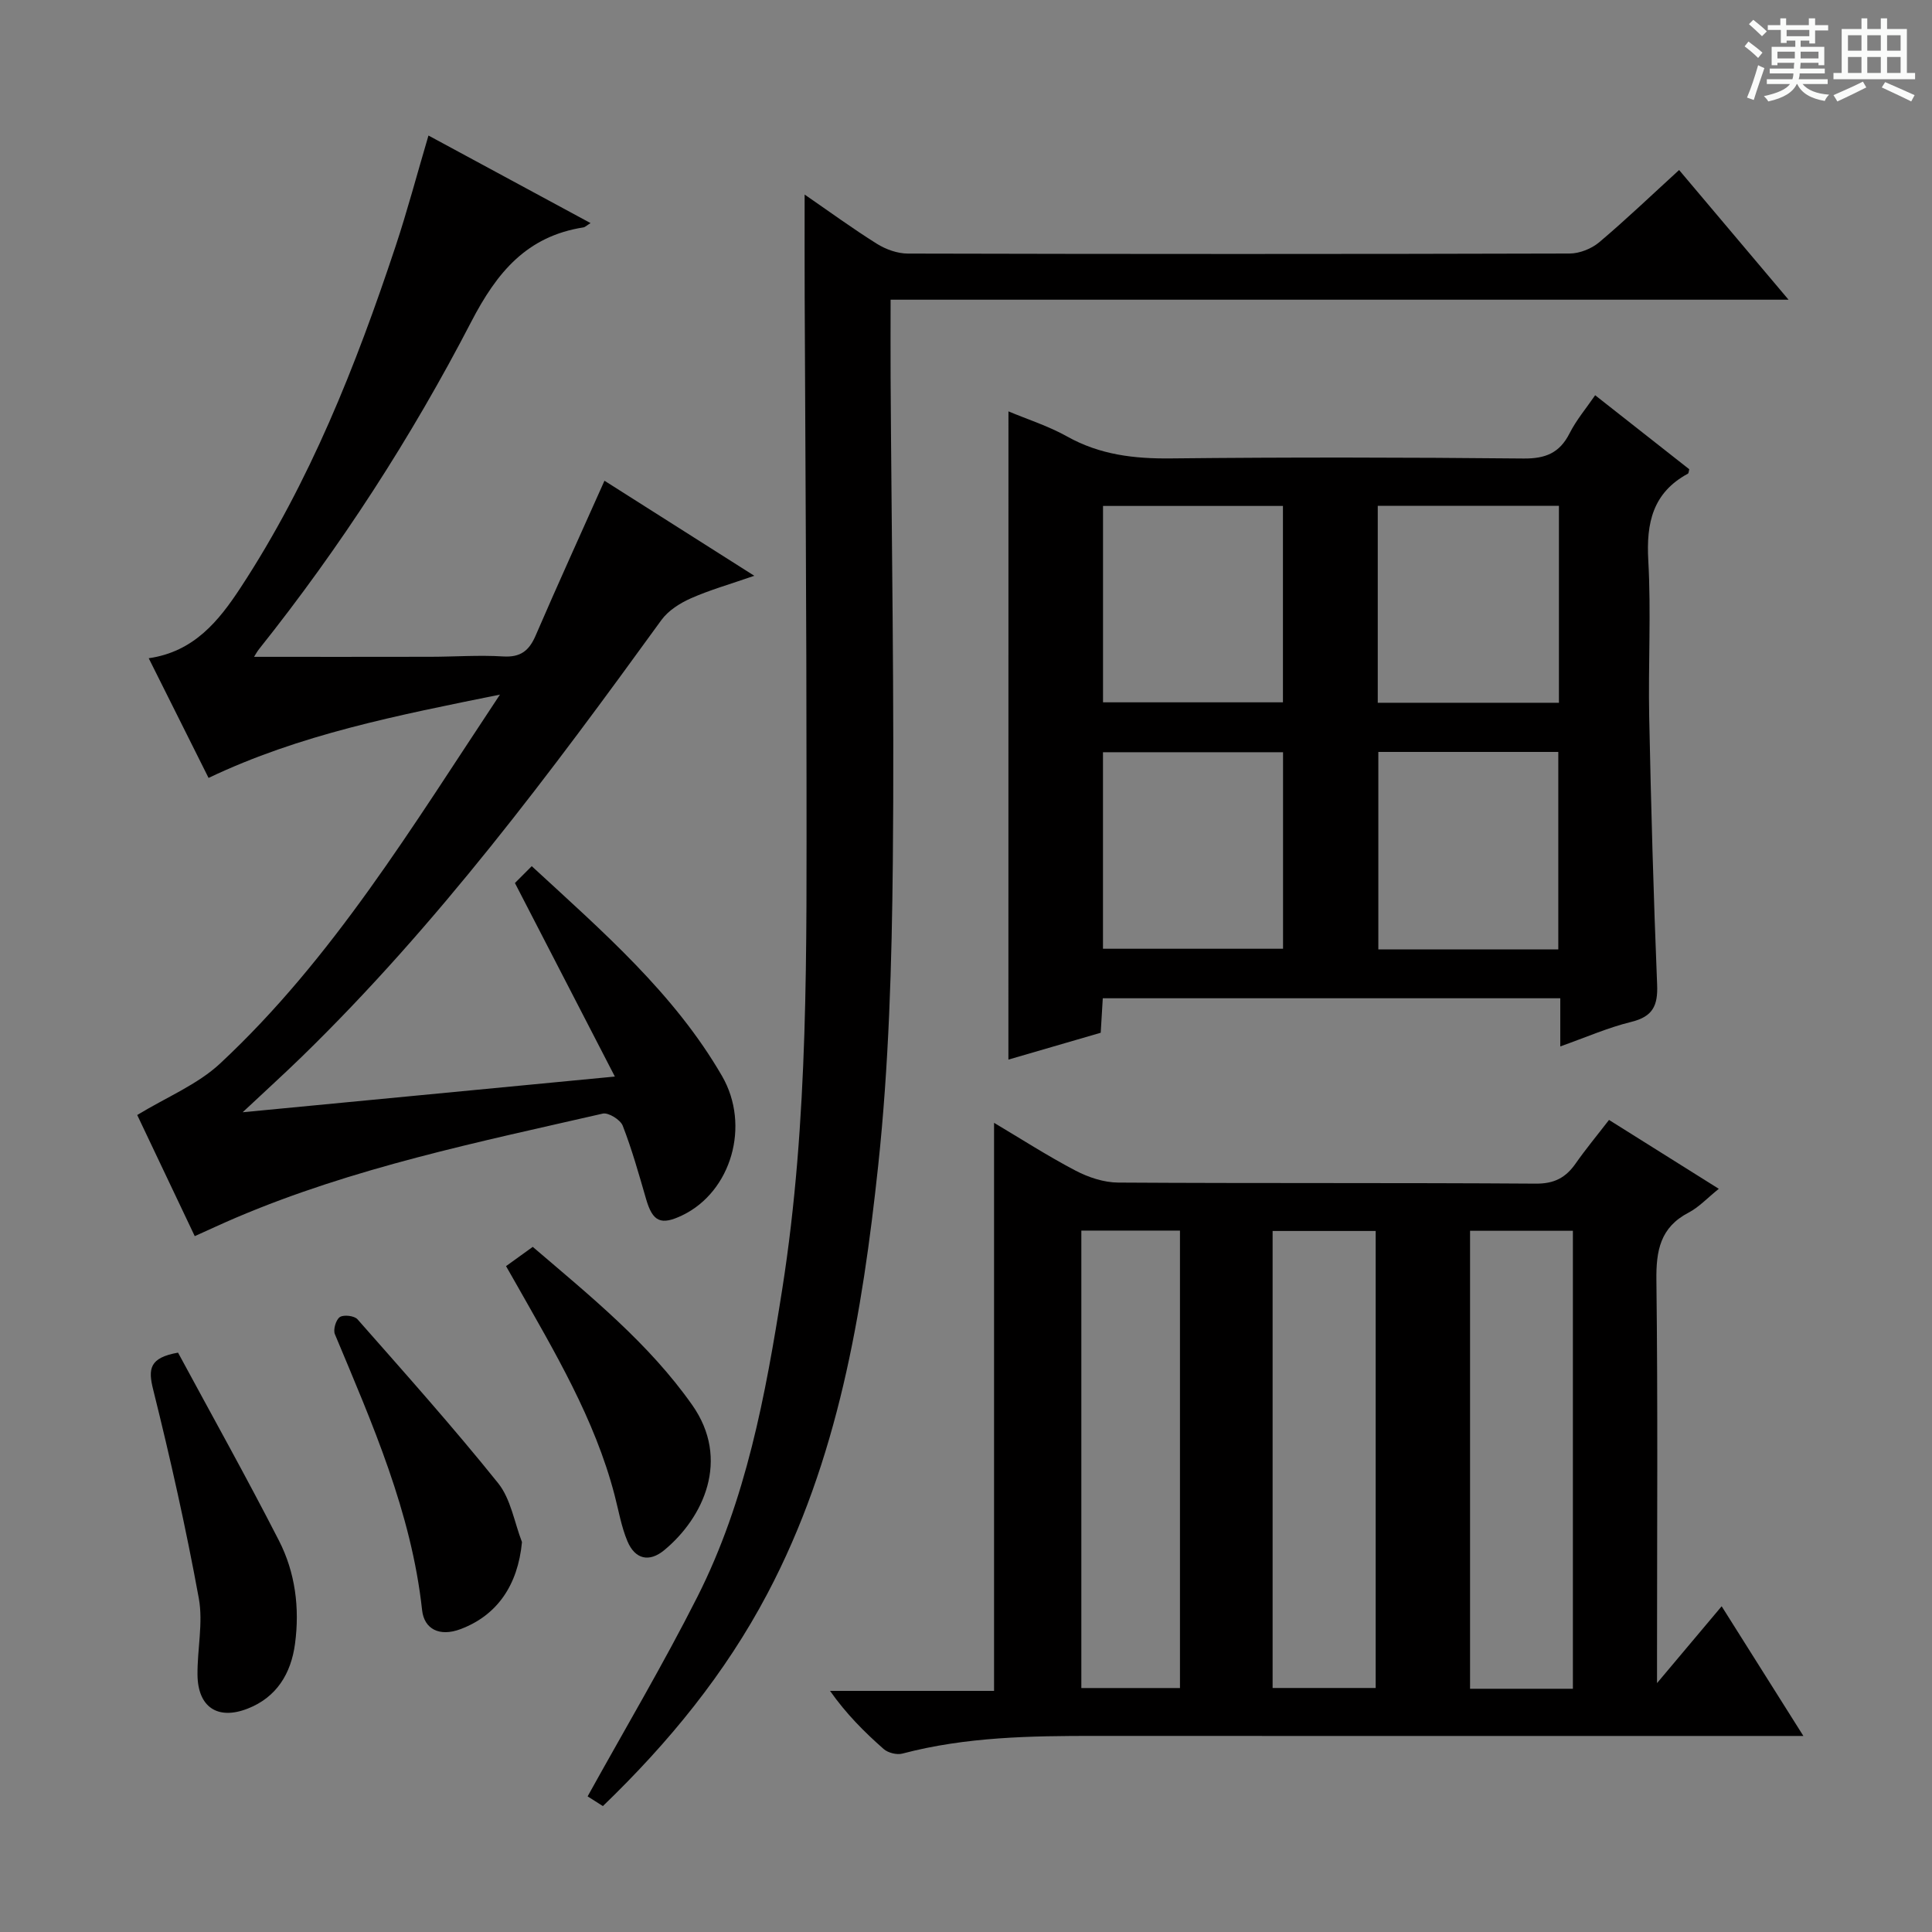<svg enable-background="new 0 0 400 400" viewBox="0 0 400 400" xmlns="http://www.w3.org/2000/svg"><rect x="0" y="0" width="400" height="400" fill="#808080" stroke="none"/><path d="m361.2 9.6.8-1c.9.7 1.9 1.4 2.9 2.3l-.9 1.1c-1-1-2-1.8-2.8-2.4zm.5 10.6c.9-2.1 1.6-4.3 2.3-6.7.4.2.8.4 1.3.6-.7 2.1-1.5 4.3-2.2 6.6zm.4-15.2.9-.9c1 .8 2 1.6 2.8 2.4l-1 1c-.9-.9-1.8-1.7-2.7-2.5zm12.5-1.2h1.2v1.4h2.7v1.1h-2.7v2.7h-1.2v-.6h-1.8v1.3h4.9v3.8h-1.2v-.5h-3.7c0 .4-.1.9-.1 1.2h5.1v1h-5.2c0 .5-.1.9-.2 1.2h6v1h-5.2c1.1 1.3 2.9 2 5.5 2.2-.4.4-.7.8-.9 1.3-2.9-.5-4.8-1.6-5.7-3.5h-.1c-.8 1.7-2.7 2.9-5.9 3.6-.2-.4-.6-.8-.9-1.1 2.8-.6 4.6-1.4 5.4-2.5h-4.8v-1h5.3c.1-.3.2-.7.2-1.2h-4.9v-1h5c0-.4 0-.8.1-1.2h-3.5v.5h-1.2v-3.8h4.9v-1.3h-1.8v.5h-1.2v-2.7h-2.7v-1h2.6v-1.4h1.2v1.4h4.7v-1.4zm-6.6 8.3h3.6c0-.4 0-.9 0-1.4h-3.6zm1.9-4.6h4.7v-1.3h-4.7zm6.6 3.2h-3.7v1.4h3.7z" fill="#fafbfa"/><path d="m385.3 3.8h1.3v2.2h2.8v-2.2h1.3v2.2h4.1v9.1h1.7v1.3h-16.9v-1.3h1.7v-9.1h4.1v-2.2zm.4 13.1.7 1.2c-1.8.9-3.8 1.9-6 2.9-.2-.4-.5-.8-.8-1.3 2.3-1 4.3-1.9 6.1-2.8zm-3.1-6.4h2.8v-3.2h-2.8zm0 4.6h2.8v-3.3h-2.8zm4-4.6h2.8v-3.2h-2.8zm0 4.6h2.8v-3.3h-2.8zm3.7 1.9c2.1.9 4.1 1.8 6.1 2.7l-.7 1.3c-2.2-1.1-4.2-2-6.1-2.9zm3.2-9.7h-2.8v3.2h2.8zm-2.8 7.8h2.8v-3.3h-2.8z" fill="#fafbfa"/><g fill="#010000"><path d="m356.45 332.56c5.6 8.89 10.96 17.39 16.92 26.85-3.1 0-5.04 0-6.98 0-46.49 0-92.97.02-139.46-.01-13.48-.01-26.92.18-40.09 3.66-1.16.31-2.98-.15-3.88-.94-3.98-3.5-7.74-7.25-11.11-12.04h33.96c0-39.51 0-78.37 0-117.61 5.48 3.25 11.04 6.84 16.88 9.9 2.66 1.39 5.85 2.45 8.81 2.47 28.82.18 57.65.02 86.47.22 3.84.03 6.2-1.24 8.25-4.17 2.09-2.99 4.43-5.8 6.91-9.02 7.55 4.74 14.92 9.36 22.73 14.26-2.41 1.94-4.13 3.82-6.26 4.93-5.87 3.06-6.74 7.87-6.66 14.02.31 25.66.13 51.32.13 76.98v6.41c4.98-5.93 9.06-10.78 13.38-15.91zm-71.63-77.7c-7.43 0-14.46 0-21.34 0v94.62h21.34c0-31.63 0-62.92 0-94.62zm40.83 94.78c0-31.86 0-63.26 0-94.82-7.32 0-14.36 0-21.29 0v94.82zm-81.35-94.86c-7.22 0-13.8 0-20.42 0v94.71h20.42c0-31.7 0-63.05 0-94.71z"/><path d="m208.79 85.17c3.95 1.66 8.27 3.03 12.13 5.19 6.79 3.81 13.92 4.64 21.56 4.55 24.32-.26 48.65-.22 72.97.02 4.54.04 7.45-1.15 9.51-5.21 1.4-2.77 3.46-5.2 5.3-7.89 6.69 5.26 13.09 10.3 19.48 15.32-.11.39-.1.82-.28.92-7.27 3.94-8.64 10.18-8.2 17.96.6 10.8-.03 21.65.19 32.48.38 18.46.89 36.91 1.64 55.36.18 4.35-.91 6.61-5.35 7.7-4.79 1.17-9.37 3.19-14.7 5.08 0-3.63 0-6.67 0-9.97-31.8 0-63.06 0-94.72 0-.14 2.27-.26 4.37-.43 7.14-6.21 1.81-12.64 3.68-19.11 5.56.01-44.87.01-89.32.01-134.21zm76.46 19.56v40.77h37.51c0-13.72 0-27.12 0-40.77-12.63 0-25.01 0-37.51 0zm37.38 91.83c0-13.76 0-27.26 0-40.88-12.62 0-24.87 0-37.26 0v40.88zm-94.26-91.81v40.66h37.25c0-13.82 0-27.22 0-40.66-12.64 0-24.89 0-37.25 0zm-.01 91.68h37.28c0-13.8 0-27.21 0-40.69-12.62 0-24.88 0-37.28 0z"/><path d="m52.6 135.99c12.39 0 24.48.02 36.57-.01 5-.01 10.01-.38 14.99-.07 3.6.22 5.38-1.17 6.74-4.33 4.53-10.5 9.28-20.91 14.25-32.05 10.1 6.41 20.11 12.75 31.02 19.68-4.99 1.73-9.18 2.92-13.12 4.66-2.28 1.01-4.69 2.54-6.12 4.51-22.98 31.69-46.33 63.05-74.5 90.46-3.58 3.48-7.27 6.83-12.19 11.44 26.11-2.51 50.85-4.88 77.06-7.39-7.11-13.78-13.72-26.57-20.69-40.07.74-.74 1.98-1.98 3.48-3.49 14.74 13.59 29.49 26.34 39.4 43.45 5.94 10.27 1.89 23.92-8.15 28.8-4.51 2.19-6.21 1.39-7.58-3.35-1.48-5.1-2.91-10.22-4.83-15.16-.48-1.24-2.96-2.78-4.14-2.51-25.69 5.89-51.57 11.16-75.98 21.57-2.75 1.17-5.46 2.44-8.49 3.8-4.18-8.8-8.35-17.58-11.91-25.08 6.13-3.73 12.48-6.3 17.16-10.66 23.35-21.77 39.7-48.92 57.94-76.38-21.36 4.33-41.38 8.22-60.33 17.25-4.13-8.25-8.2-16.39-12.39-24.78 9.38-1.34 14.52-7.75 19.02-14.61 14.33-21.85 23.87-45.94 32.06-70.59 2.46-7.4 4.45-14.95 6.84-23.02 11.05 5.97 22.09 11.93 33.56 18.13-.82.5-1.13.84-1.48.89-11.71 1.84-17.89 9.25-23.23 19.55-12.4 23.94-27.06 46.6-43.91 67.74-.41.51-.72 1.1-1.05 1.62z"/><path d="m166.59 40.28c5.14 3.54 9.94 7.05 14.97 10.2 1.86 1.16 4.26 2.02 6.42 2.02 45.66.11 91.33.12 137-.01 2.07-.01 4.53-.99 6.13-2.34 5.59-4.72 10.88-9.79 16.53-14.95 7.33 8.69 14.59 17.28 22.66 26.85-62.6 0-124.08 0-185.91 0 0 5.82-.03 10.94 0 16.05.19 33.48.79 66.97.46 100.45-.21 20.94-.81 41.98-3.03 62.78-3.27 30.56-8.31 60.93-22.95 88.64-8.71 16.5-20.36 30.77-34.05 43.96-1.27-.8-2.55-1.62-3.16-2.01 7.72-13.95 15.69-27.39 22.72-41.3 10.09-19.96 14.11-41.73 17.56-63.62 5.54-35.19 5.03-70.66 5.04-106.09 0-33.16-.25-66.32-.38-99.48-.03-6.8-.01-13.6-.01-21.15z"/><path d="m108.07 319.27c-.85 8.98-5.19 15.2-12.74 18.03-4.35 1.63-7.51-.02-7.94-3.94-2.21-20.3-10.33-38.63-18.06-57.14-.39-.94.23-3.01 1.04-3.54s3-.27 3.65.47c9.85 11.19 19.79 22.31 29.11 33.92 2.63 3.28 3.35 8.09 4.94 12.2z"/><path d="m36.86 280.05c6.95 12.88 14.16 25.77 20.89 38.91 3.39 6.61 4.32 13.96 3.33 21.37-.82 6.16-3.81 11.08-9.8 13.42-6.24 2.44-10.31-.32-10.39-6.98-.06-5.3 1.2-10.77.27-15.86-2.65-14.49-5.88-28.89-9.44-43.18-1.09-4.32-.8-6.63 5.14-7.68z"/><path d="m104.77 262.14c1.86-1.34 3.57-2.57 5.53-3.99 11.93 10.21 23.99 19.93 33 32.72 8 11.34 2.31 23.39-5.77 30.07-3.13 2.59-6.06 1.89-7.63-1.85-1.27-3.03-1.82-6.35-2.66-9.56-4.12-15.81-12.43-29.66-20.36-43.69-.64-1.12-1.29-2.25-2.11-3.7z"/></g></svg>